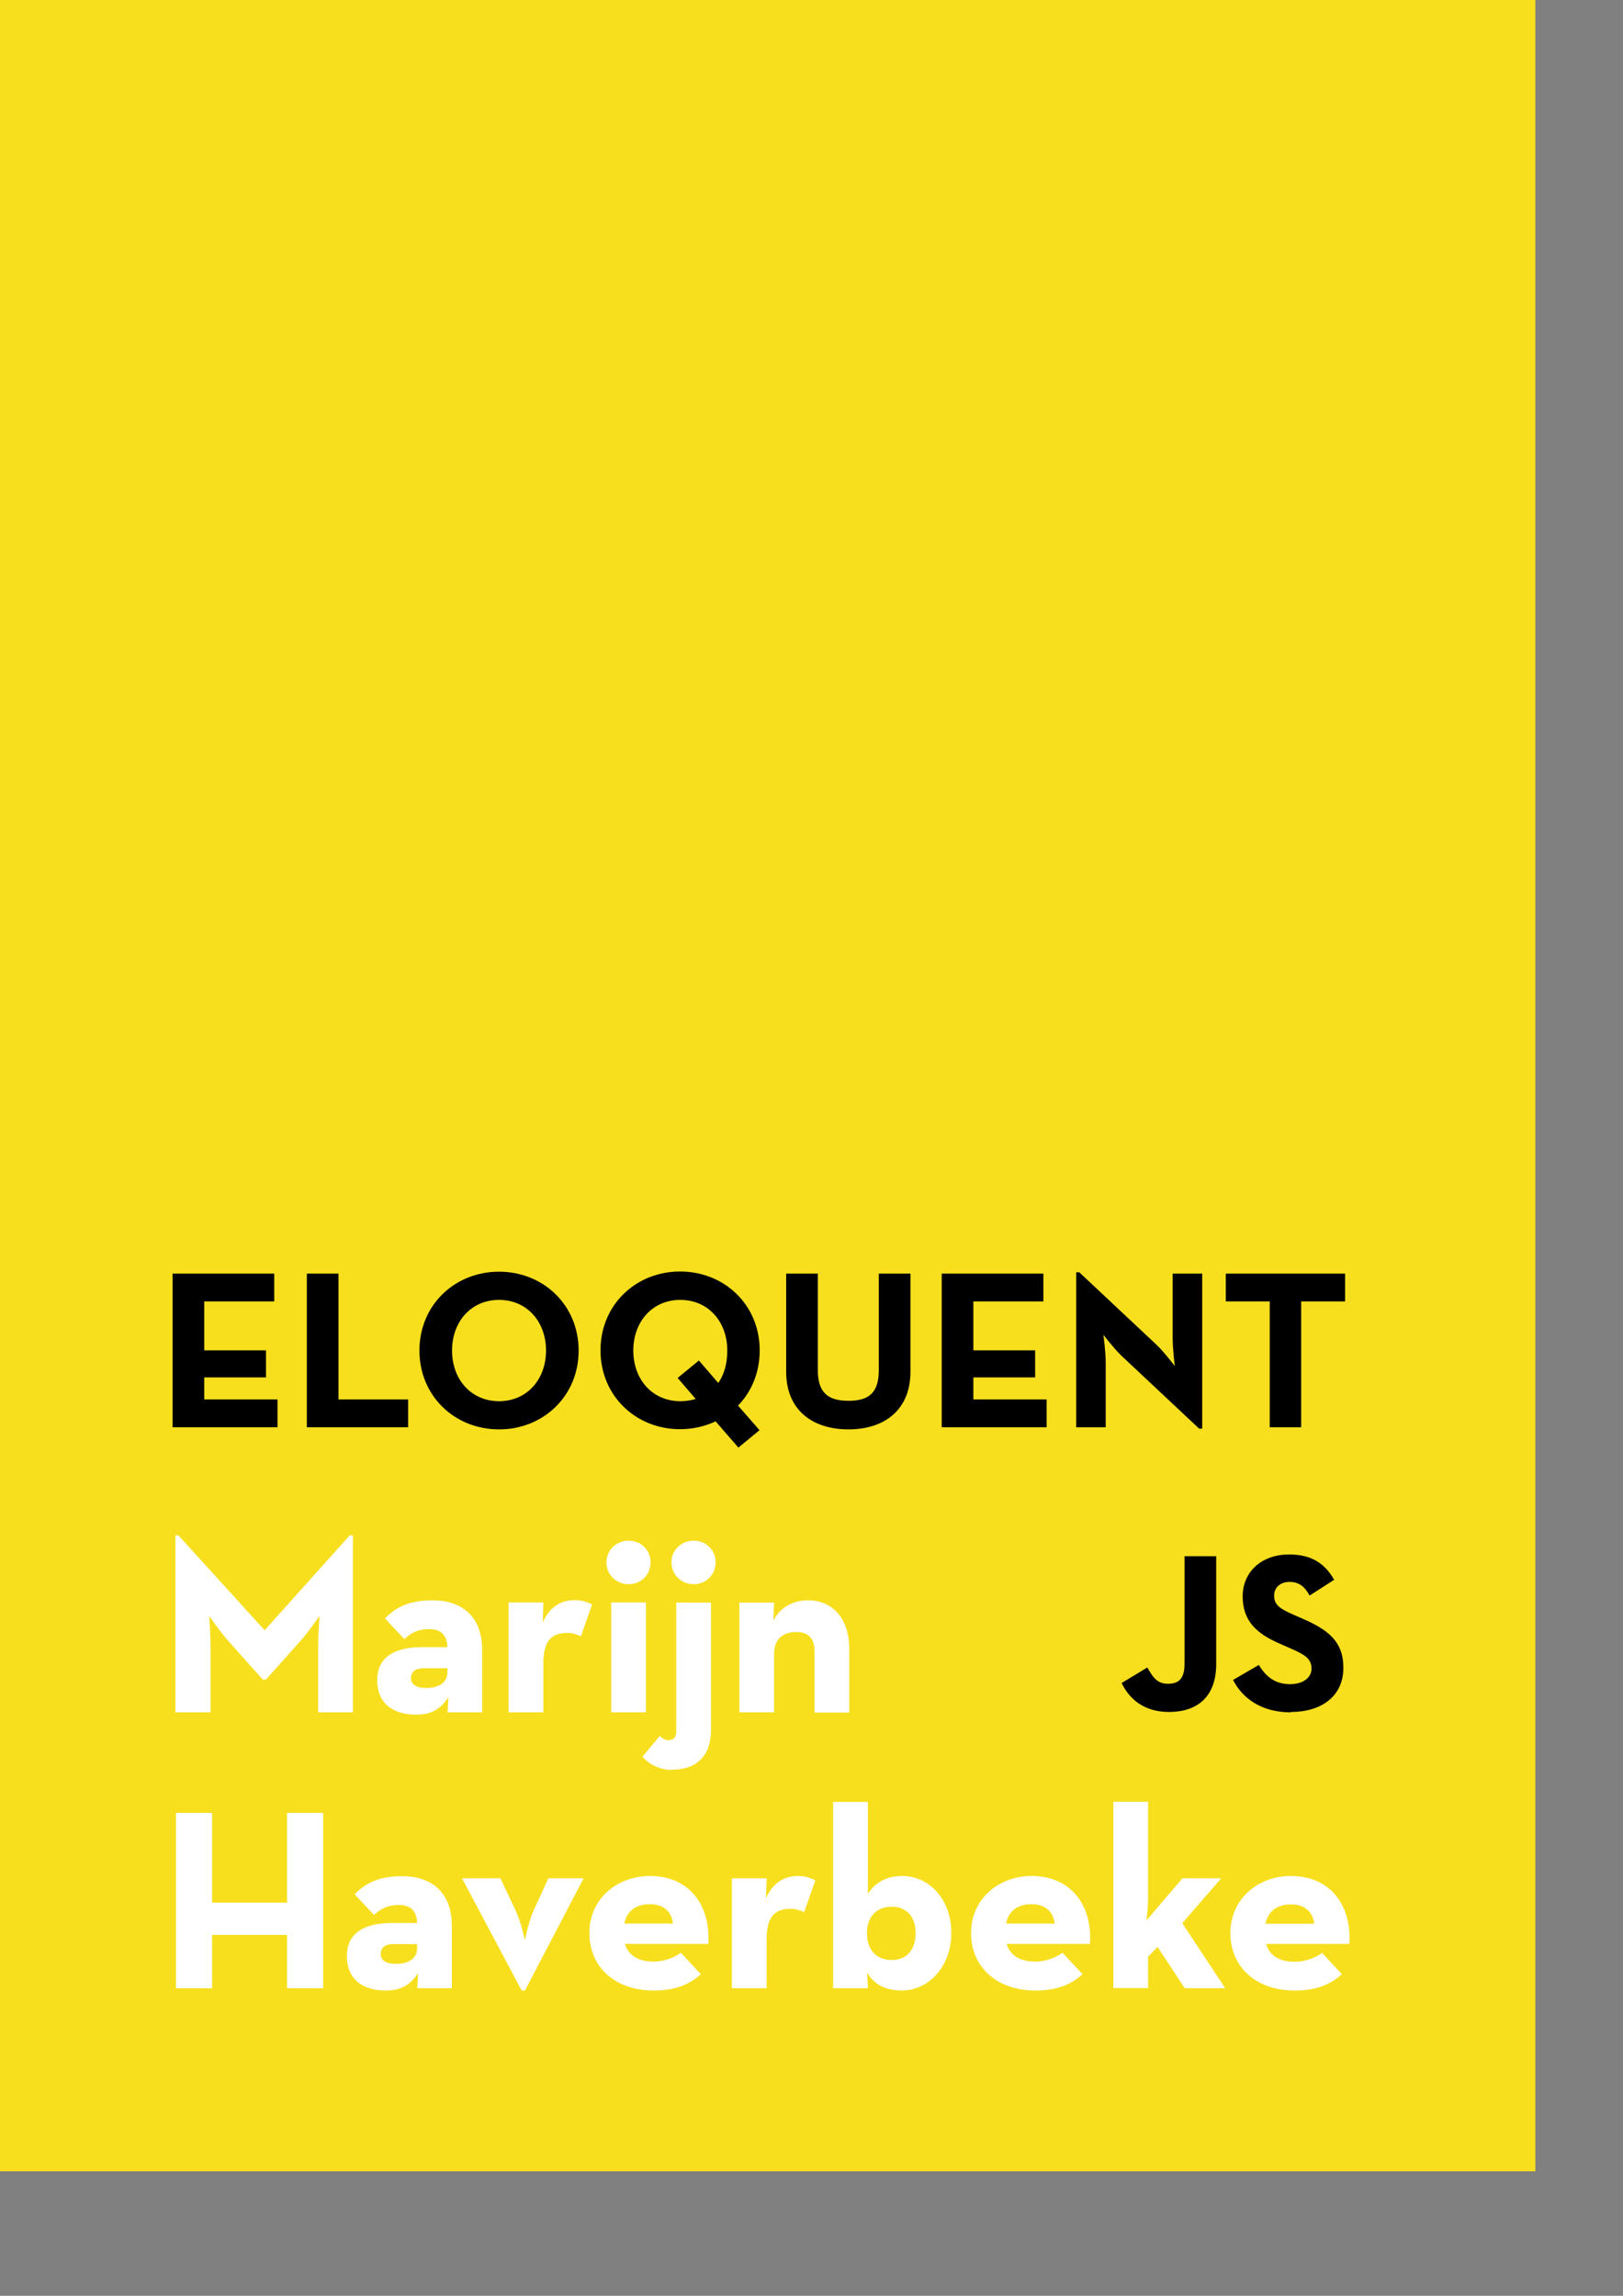 <svg xmlns:dc="http://purl.org/dc/elements/1.1/" xmlns:cc="http://creativecommons.org/ns#" xmlns:rdf="http://www.w3.org/1999/02/22-rdf-syntax-ns#" xmlns:svg="http://www.w3.org/2000/svg" xmlns="http://www.w3.org/2000/svg" version="1.1" width="210mm" height="297mm"><rect width="100%" height="100%" fill="#808080" stroke="none"/><defs/><g><rect width="750" height="1060.6" x="-0" y="0.2" style="fill:#f7df1e;fill-opacity:1;stroke:#f7df1e;stroke-width:1.684;stroke-opacity:1"/><g transform="matrix(0.938,0,0,0.938,18.081,62.457)"><g transform="translate(-3.0212288e-4,0)"><g><g style="font-size:117.846px;font-style:normal;font-variant:normal;font-weight:bold;font-stretch:normal;text-align:end;line-height:125%;letter-spacing:0px;word-spacing:0px;writing-mode:lr-tb;text-anchor:end;fill:#000000;fill-opacity:1;stroke:none;font-family:Neutra Text;-inkscape-font-specification:Neutra Text Bold"><path d="m 70.7 677.4 54.7 0 0 -14.5 -38.2 0 0 -11.5 32.2 0 0 -14.1 -32.2 0 0 -25.5 36.5 0 0 -14.5 -53 0 0 80.1"/><path d="m 140.7 677.4 52.8 0 0 -14.5 -36.3 0 0 -65.6 -16.5 0 0 80.1"/><path d="m 240.9 678.5 c 23.1 0 41.5 -17.4 41.5 -41.1 0 -23.7 -18.4 -41.1 -41.5 -41.1 -23.1 0 -41.5 17.4 -41.5 41.1 0 23.7 18.4 41.1 41.5 41.1 m 0 -14.7 c -14.6 0 -24.5 -11.4 -24.5 -26.4 0 -15 9.9 -26.4 24.5 -26.4 14.6 0 24.5 11.4 24.5 26.4 0 15 -9.9 26.4 -24.5 26.4"/><path d="m 365.5 666.1 c 7.1 -7.3 11.3 -17.3 11.3 -28.8 0 -23.7 -18.4 -41.1 -41.5 -41.1 -23.1 0 -41.5 17.4 -41.5 41.1 0 23.7 18.4 41.1 41.5 41.1 6.7 0 13 -1.5 18.5 -4.1 l 11.9 13.7 11 -9.1 -11.2 -12.8 m -22 -3.5 c -2.5 0.8 -5.2 1.2 -8.1 1.2 -14.6 0 -24.5 -11.4 -24.5 -26.4 0 -15 9.9 -26.4 24.5 -26.4 14.6 0 24.5 11.4 24.5 26.4 0 6.7 -1.6 12.5 -4.7 16.9 l -10.1 -11.7 -11.1 9.1 9.5 11"/><path d="m 423.1 678.5 c 18.3 0 32.3 -9.8 32.3 -30.1 l 0 -51.1 -16.5 0 0 50.2 c 0 11.7 -4.9 16.1 -15.8 16.1 -11 0 -16 -4.5 -16 -16.1 l 0 -50.2 -16.5 0 0 51.1 c 0 20.3 14 30.1 32.5 30.1"/><path d="m 471.7 677.4 54.7 0 0 -14.5 -38.2 0 0 -11.5 32.2 0 0 -14.1 -32.2 0 0 -25.5 36.5 0 0 -14.5 -53 0 0 80.1"/><path d="m 605.9 678.1 1.6 0 0 -80.8 -15.4 0 0 33.6 c 0 5.5 1.1 14.6 1.1 14.6 0 0 -5.5 -7.3 -9.4 -11 l -40.4 -37.9 -1.6 0 0 80.8 15.4 0 0 -33.6 c 0 -5.8 -1.2 -14.6 -1.2 -14.6 0 0 5.5 7.2 9.5 11 l 40.4 37.9"/><path d="m 642.6 677.4 16.5 0 0 -65.6 22.9 0 0 -14.5 -62.2 0 0 14.5 22.9 0 0 65.6"/><path d="m 590.2 825.8 c 14.6 0 24.6 -7.8 24.6 -24.9 l 0 -56.3 -16.5 0 0 56.1 c 0 8.2 -3.4 10.4 -8.8 10.4 -5.7 0 -8 -3.9 -10.6 -8.5 l -13.4 8.1 c 3.9 8.2 11.5 15.1 24.7 15.1"/><path d="m 653.8 825.8 c 15.7 0 27.3 -8.1 27.3 -23 0 -13.8 -7.9 -19.9 -21.9 -25.9 l -4.1 -1.8 c -7.1 -3.1 -10.1 -5.1 -10.1 -10 0 -4 3.1 -7.1 7.9 -7.1 4.7 0 7.8 2 10.6 7.1 l 12.8 -8.2 c -5.4 -9.5 -13 -13.2 -23.5 -13.2 -14.7 0 -24.2 9.4 -24.2 21.8 0 13.4 7.9 19.8 19.8 24.9 l 4.1 1.8 c 7.5 3.3 12 5.3 12 11 0 4.7 -4.4 8.1 -11.2 8.1 -8.1 0 -12.7 -4.2 -16.3 -10 l -13.4 7.8 c 4.8 9.5 14.7 16.9 30.1 16.9"/></g><g style="font-size:134.424px;font-style:normal;font-variant:normal;font-weight:bold;font-stretch:normal;line-height:107%;letter-spacing:0px;word-spacing:0px;fill:#ffffff;fill-opacity:1;stroke:none;font-family:Neutra Text;-inkscape-font-specification:Sans Bold"><path d="m 72.5 826 18 0 0 -34.3 c 0 -6.2 -0.7 -16 -0.7 -16 0 0 5.5 8.1 9.8 12.9 l 18.1 20.3 1.7 0 18.1 -20.3 c 4.3 -4.8 9.8 -12.9 9.8 -12.9 0 0 -0.7 9.8 -0.7 16 l 0 34.3 18.1 0 0 -92.3 -1.6 0 -44.4 49.5 -45 -49.5 -1.5 0 0 92.3"/><path d="m 214.1 792 -13.3 0 c -14.1 0 -23.4 5 -23.4 17.2 0 13.3 9.7 18 20.2 18 7.7 0 12.6 -2.6 16.9 -9.1 l -0.4 7.9 18 0 0 -32.5 c 0 -18 -11.2 -25.9 -25.8 -25.9 -13.4 0 -19.5 4.2 -24.9 9.4 l 10.1 10.8 c 2.6 -2.3 6.2 -5.2 13 -5.2 6 0 9.3 3 9.5 9.5 m 0 10.8 0 2.3 c 0 4.8 -3.8 8.1 -11.2 8.1 -5.1 0 -7.8 -1.9 -7.8 -5.1 0 -3.2 2 -5.2 6.6 -5.2 l 12.4 0"/><path d="m 245.9 826 18.1 0 0 -25.4 c 0 -12.2 4.4 -16 12.6 -16 2.6 0 4.7 0.7 7 1.7 l 5.8 -16.5 c -2.3 -1.2 -5.1 -2.3 -8.9 -2.3 -5.9 0 -12.6 2.2 -16.8 11.6 l 0.3 -10.4 -18.1 0 0 57.3"/><path d="m 308.5 759.2 c 6.2 0 11.4 -4.7 11.4 -11.4 0 -6.6 -5.2 -11.3 -11.4 -11.3 -6.2 0 -11.6 4.7 -11.6 11.3 0 6.7 5.4 11.4 11.6 11.4 m -9.1 66.8 18.1 0 0 -57.3 -18.1 0 0 57.3"/><path d="m 342.4 759.2 c 6.2 0 11.4 -4.7 11.4 -11.4 0 -6.6 -5.2 -11.3 -11.4 -11.3 -6.2 0 -11.6 4.7 -11.6 11.3 0 6.7 5.4 11.4 11.6 11.4 m -11.6 96.7 c 13.4 0 20.6 -7.5 20.6 -20.7 l 0 -66.4 -18.1 0 0 67.1 c 0 3 -1.3 4.6 -4.2 4.6 -1.5 0 -3 -0.8 -4.4 -2.2 l -9 10.8 c 2.7 3.4 8.5 6.9 15.2 6.9"/><path d="m 366.2 826 18.1 0 0 -30.6 c 0 -7.3 4.3 -11.3 11.6 -11.3 6.5 0 9.5 3.6 9.5 10.1 l 0 31.9 18.1 0 0 -33.1 c 0 -16.3 -9 -25.4 -21.5 -25.4 -7.9 0 -14.7 3.8 -18.1 10.6 l 0.4 -9.4 -18.1 0 0 57.3"/><path d="m 72.5 969.8 18.8 0 0 -27.8 39.1 0 0 27.8 18.8 0 0 -91.4 -18.8 0 0 46.8 -39.1 0 0 -46.8 -18.8 0 0 91.4"/><path d="m 198.3 935.8 -13.3 0 c -14.1 0 -23.4 5 -23.4 17.2 0 13.3 9.7 18 20.2 18 7.7 0 12.6 -2.6 16.9 -9.1 l -0.4 7.9 18 0 0 -32.5 c 0 -18 -11.2 -25.9 -25.8 -25.9 -13.4 0 -19.5 4.2 -24.9 9.4 l 10.1 10.8 c 2.6 -2.3 6.2 -5.2 13 -5.2 6 0 9.3 3 9.5 9.5 m 0 10.8 0 2.3 c 0 4.8 -3.8 8.1 -11.2 8.1 -5.1 0 -7.8 -1.9 -7.8 -5.1 0 -3.2 2 -5.2 6.6 -5.2 l 12.4 0"/><path d="m 252.7 971 1.7 0 30.6 -58.5 -18.4 0 -7.8 17.1 c -2.6 5.8 -4.4 15.2 -4.4 15.2 0 0 -2 -9.4 -4.7 -15.2 l -8.1 -17.1 -20 0 31.1 58.5"/><path d="m 306.6 946.7 43.4 0 c 1.3 -20 -9.8 -35.4 -30.4 -35.4 -17.7 0 -31.6 12.4 -31.6 29.7 0 17.6 13.2 30 33.6 30 12 0 19 -3.6 24.5 -8.5 l -10.4 -11.2 c -2.8 2 -7.8 4.6 -14.4 4.6 -8.2 0 -13 -3.4 -14.8 -9.3 m -0.3 -10.5 c 1.5 -6.9 6.3 -10.1 13.4 -10.1 7.1 0 11.2 3.8 12 10.1 l -25.4 0"/><path d="m 362.3 969.8 18.1 0 0 -25.4 c 0 -12.2 4.4 -16 12.6 -16 2.6 0 4.7 0.7 7 1.7 l 5.8 -16.5 c -2.3 -1.2 -5.1 -2.3 -8.9 -2.3 -5.9 0 -12.6 2.2 -16.8 11.6 l 0.3 -10.4 -18.1 0 0 57.3"/><path d="m 450.8 971 c 14 0 25.9 -12.4 25.9 -30 0 -17.6 -11.6 -29.7 -25.5 -29.7 -8.7 0 -14.2 3.6 -18 9.3 l 0 -47.9 -18.1 0 0 97.1 18.1 0 -0.4 -8.3 c 3.2 6 9.3 9.5 18 9.5 m -5.2 -15.9 c -7.8 0 -12.9 -5.1 -12.9 -14.1 0 -8.5 5.1 -13.7 12.9 -13.7 7.7 0 12.5 5.2 12.5 13.7 0 9 -4.8 14.1 -12.5 14.1"/><path d="m 505.6 946.7 43.4 0 c 1.3 -20 -9.8 -35.4 -30.4 -35.4 -17.7 0 -31.6 12.4 -31.6 29.7 0 17.6 13.2 30 33.6 30 12 0 19 -3.6 24.5 -8.5 l -10.4 -11.2 c -2.8 2 -7.8 4.6 -14.4 4.6 -8.2 0 -13 -3.4 -14.8 -9.3 m -0.3 -10.5 c 1.5 -6.9 6.3 -10.1 13.4 -10.1 7.1 0 11.2 3.8 12 10.1 l -25.4 0"/><path d="m 579.4 953.3 4.8 -5.1 14.2 21.6 21.1 0 -22.4 -33.9 20.3 -23.4 -20.2 0 -18.8 22 c 0.5 -3.6 0.9 -8.1 0.9 -12.4 l 0 -49.5 -18.1 0 0 97.1 18.1 0 0 -16.5"/><path d="m 640.8 946.7 43.4 0 c 1.3 -20 -9.8 -35.4 -30.4 -35.4 -17.7 0 -31.6 12.4 -31.6 29.7 0 17.6 13.2 30 33.6 30 12 0 19 -3.6 24.5 -8.5 L 670 951.4 c -2.8 2 -7.8 4.6 -14.4 4.6 -8.2 0 -13 -3.4 -14.8 -9.3 m -0.3 -10.5 c 1.5 -6.9 6.3 -10.1 13.4 -10.1 7.1 0 11.2 3.8 12 10.1 l -25.4 0"/></g></g></g></g></g></svg>
